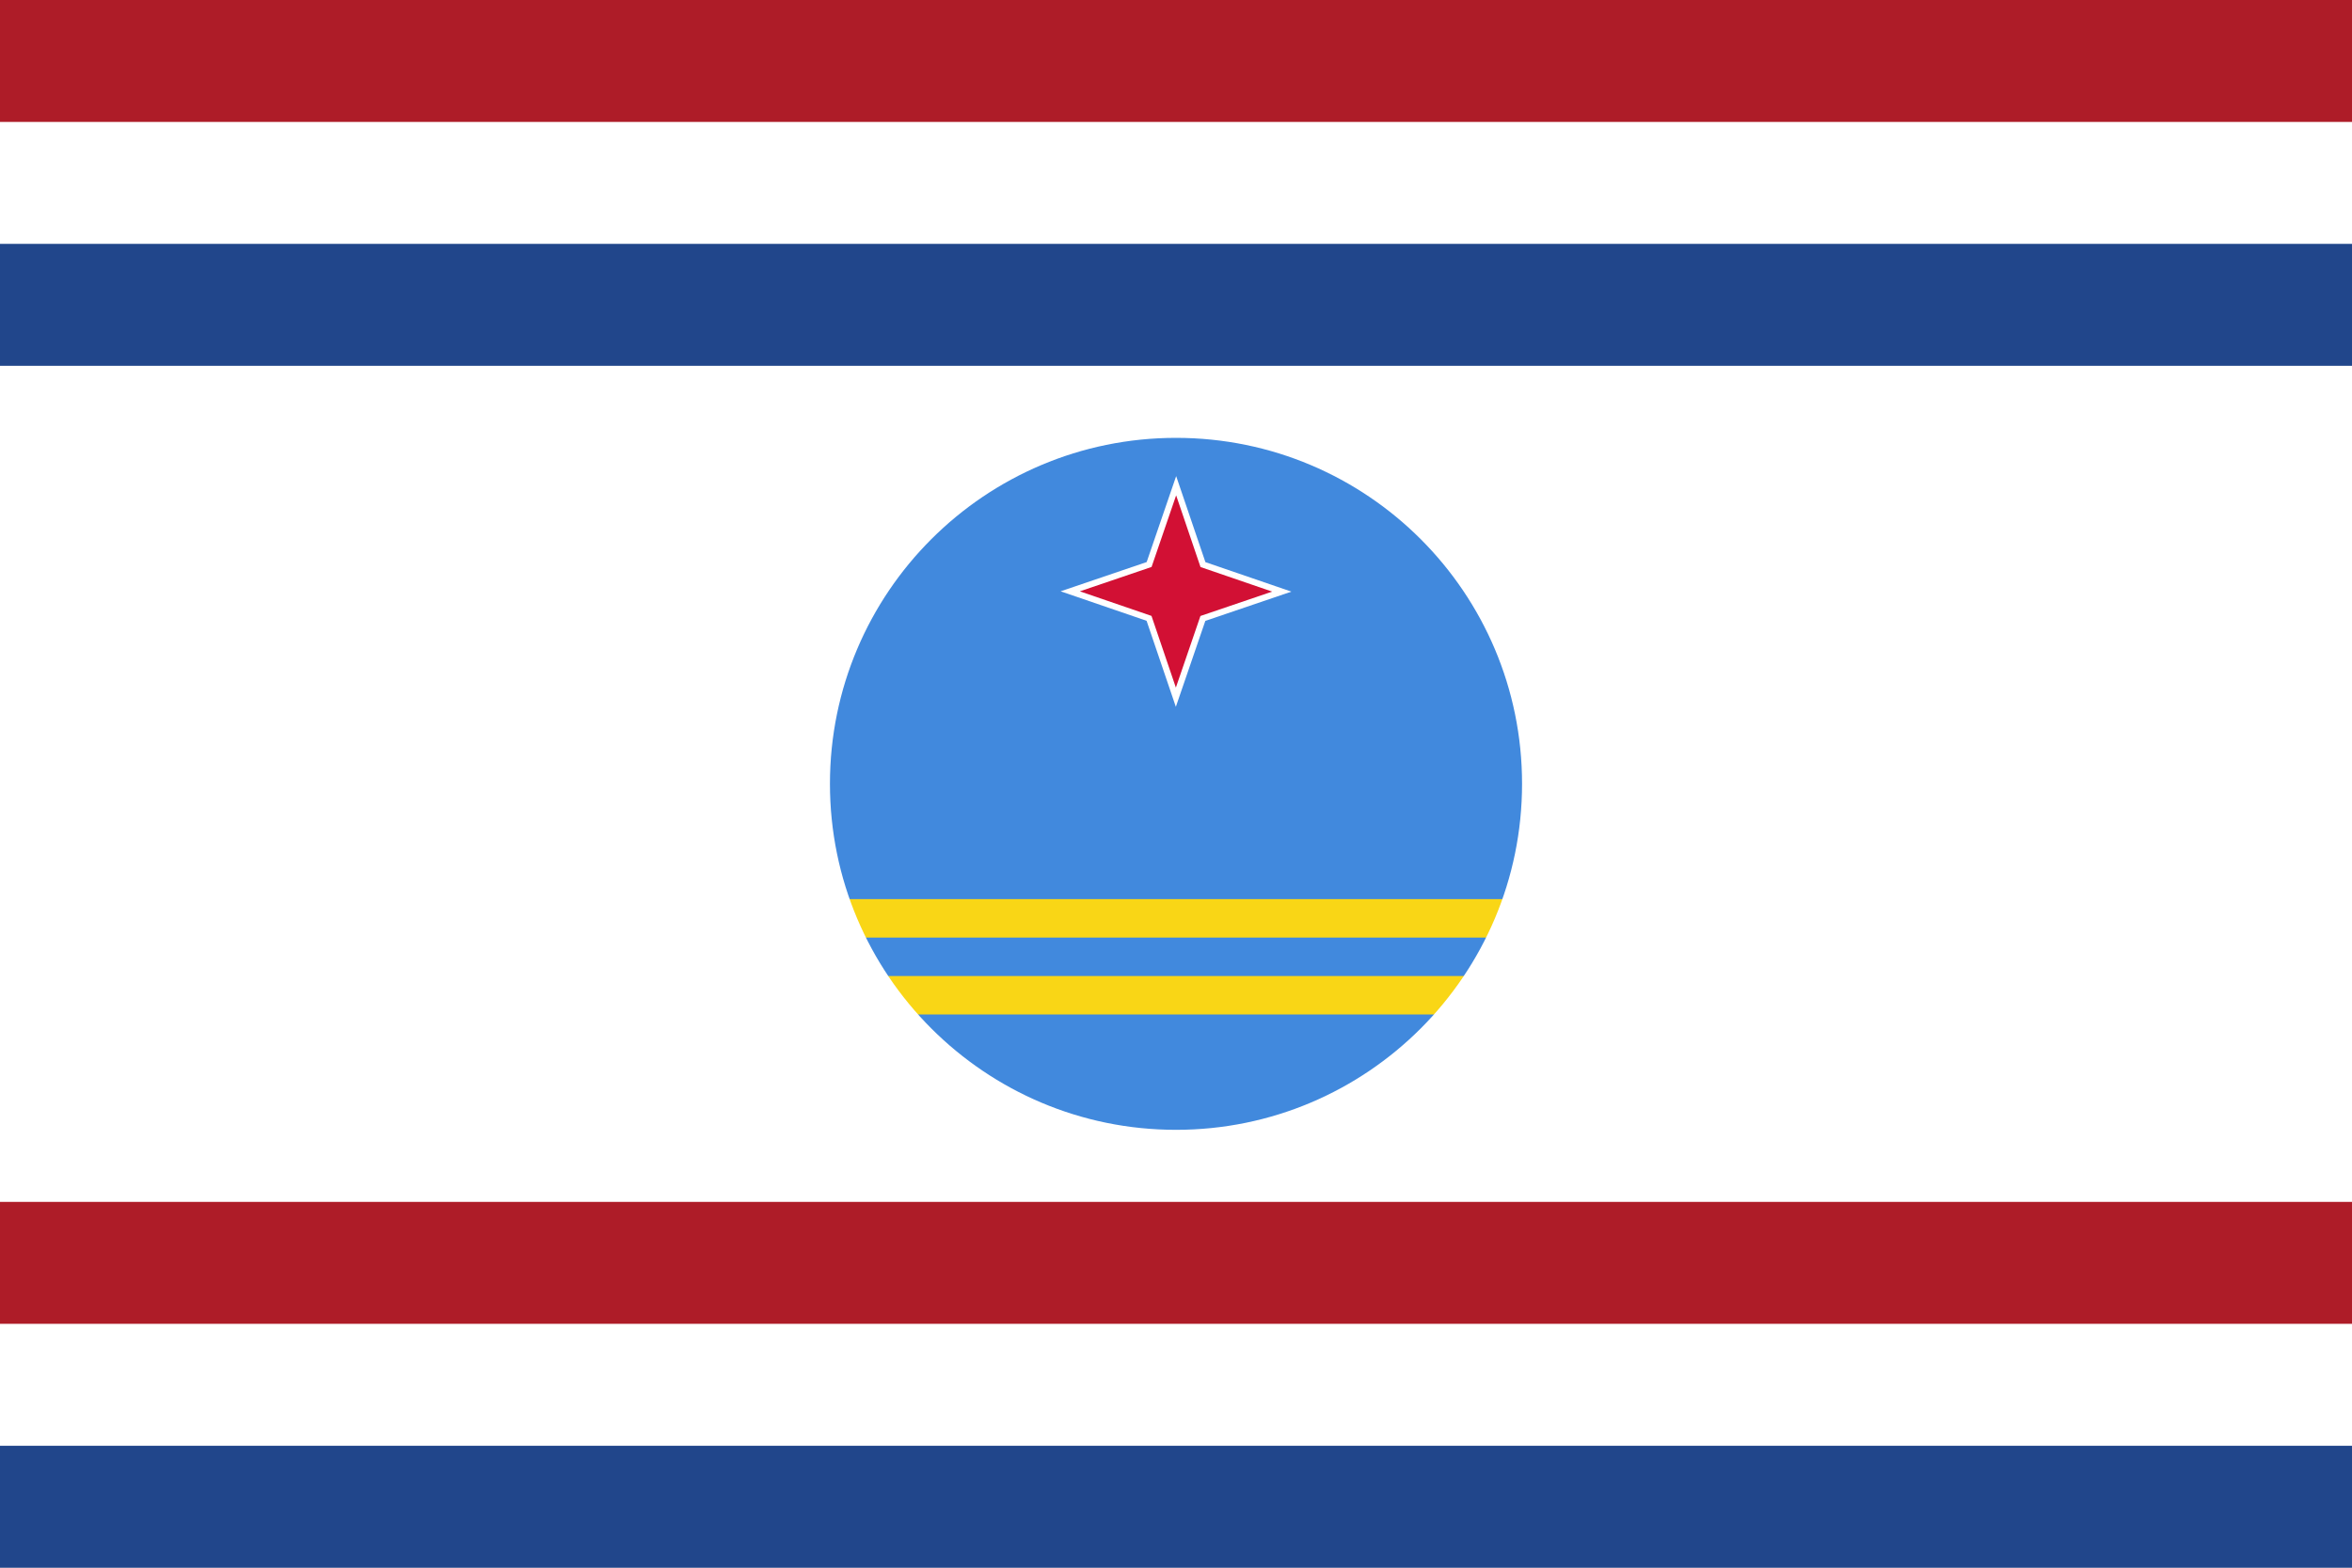 <?xml version="1.0" encoding="UTF-8" standalone="no"?>
<svg
   xmlns:dc="http://purl.org/dc/elements/1.1/"
   xmlns:cc="http://creativecommons.org/ns#"
   xmlns:rdf="http://www.w3.org/1999/02/22-rdf-syntax-ns#"
   xmlns:svg="http://www.w3.org/2000/svg"
   xmlns="http://www.w3.org/2000/svg"
   xmlns:sodipodi="http://sodipodi.sourceforge.net/DTD/sodipodi-0.dtd"
   xmlns:inkscape="http://www.inkscape.org/namespaces/inkscape"
   width="900"
   height="600"
   id="Flag_of_Curacao"
   version="1.1"
   inkscape:version="0.48.2 r9819"
   sodipodi:docname="AJAX1.svg">
  <rect width="100%" height="100%" fill="#333333" stroke="none"/>
  <sodipodi:namedview
     pagecolor="#ffffff"
     bordercolor="#666666"
     borderopacity="1"
     objecttolerance="10"
     gridtolerance="10"
     guidetolerance="10"
     inkscape:pageopacity="0"
     inkscape:pageshadow="2"
     inkscape:window-width="1280"
     inkscape:window-height="1004"
     id="namedview10"
     showgrid="false"
     fit-margin-top="0"
     fit-margin-left="0"
     fit-margin-right="0"
     fit-margin-bottom="0"
     inkscape:zoom="0.5"
     inkscape:cx="641.75488"
     inkscape:cy="235.38584"
     inkscape:window-x="-8"
     inkscape:window-y="-8"
     inkscape:window-maximized="1"
     inkscape:current-layer="Flag_of_Curacao" />
  <defs
     id="defs3">
    <!-- the following is a regular 5-pointed star, radius 1, vertically aligned, centered at the 
	origin.  It was produced with the following bc script:
		scale=100
		x=(cosd(72)-1)*sind(144)/(cosd(144)-1)
		r=sqrt(x^2+cosd(72)^2)			(the inner radius)
		for(i=0; i<5; ++i) {phi=72*i; sind(phi); -cosd(phi); r*sind(phi+36); -r*cosd(phi+36)}
    -->
    <polygon
       id="pentagram"
       points="0.588,0.809 0,0.382 -0.588,0.809 -0.363,0.118 -0.951,-0.309 -0.225,-0.309 0,-1 0.225,-0.309 0.951,-0.309 0.363,0.118 " />
  </defs>
  <path
     style="fill:#ffffff"
     d="m 0,0 900,0 0,600 -900,0 z"
     id="rect4"
     inkscape:connector-curvature="0" />
  <path
     style="fill:#21468b;fill-opacity:1;stroke:none"
     d="m 0,553.333 900,0 0,46.667 -900,0 z"
     id="rect2286"
     inkscape:connector-curvature="0" />
  <path
     inkscape:connector-curvature="0"
     id="path3032"
     d="m 0,459.999 900,0 0,46.667 -900,0 z"
     style="fill:#ae1c28;fill-opacity:1;stroke:none" />
  <path
     inkscape:connector-curvature="0"
     id="path3036"
     d="m 0,46.667 900,0 L 900,2e-5 0,2e-5 z"
     style="fill:#ae1c28;fill-opacity:1;stroke:none" />
  <path
     style="fill:#21468b;fill-opacity:1;stroke:none"
     d="m 0,140.001 900,0 0,-46.667 -900,0 z"
     id="path3038"
     inkscape:connector-curvature="0" />
  <path
     style="fill:#4189dd;fill-opacity:1;fill-rule:evenodd;stroke:none"
     d="m 312.582,162.582 274.836,0 0,274.836 -274.836,0 z"
     id="rect1306"
     inkscape:connector-curvature="0"
     sodipodi:nodetypes="ccccc" />
  <path
     style="fill:#f9d616;fill-opacity:1;fill-rule:evenodd;stroke:none"
     d="m 317.582,373.548 269.836,0 0,14.718 -269.836,0 z"
     id="rect2035"
     inkscape:connector-curvature="0"
     sodipodi:nodetypes="ccccc" />
  <path
     d="m 449.939,270.525 11.285,-32.898 32.929,-11.194 -32.898,-11.285 -11.194,-32.929 -11.285,32.898 -32.929,11.194 32.898,11.285 11.194,32.929 z"
     style="fill:#ffffff;fill-opacity:1;fill-rule:evenodd;stroke:none"
     id="path2765"
     inkscape:connector-curvature="0" />
  <path
     d="m 449.949,263.166 9.404,-27.415 27.441,-9.328 -27.415,-9.404 -9.328,-27.441 -9.404,27.415 -27.441,9.328 27.415,9.404 9.328,27.441 z"
     style="fill:#d21034;fill-opacity:1;fill-rule:evenodd;stroke:none"
     id="path3496"
     inkscape:connector-curvature="0" />
  <path
     id="path3002"
     d="m 317.582,344.113 269.836,0 0,14.718 -269.836,0 z"
     style="fill:#f9d616;fill-opacity:1;fill-rule:evenodd;stroke:none"
     inkscape:connector-curvature="0"
     sodipodi:nodetypes="ccccc" />
  <path
     style="fill:#ffffff;fill-opacity:1;fill-rule:nonzero"
     d="m 307.582,442.418 0,-284.836 284.836,0 0,284.836 z m 142.438,-10 c 73.13,0 132.399,-59.307 132.399,-132.438 0,-73.129 -59.269,-132.399 -132.399,-132.399 -73.13,0 -132.438,59.269 -132.438,132.399 0,73.131 59.308,132.438 132.438,132.438 z"
     id="_148171424"
     inkscape:connector-curvature="0"
     sodipodi:nodetypes="cccccsssss" />
</svg>
